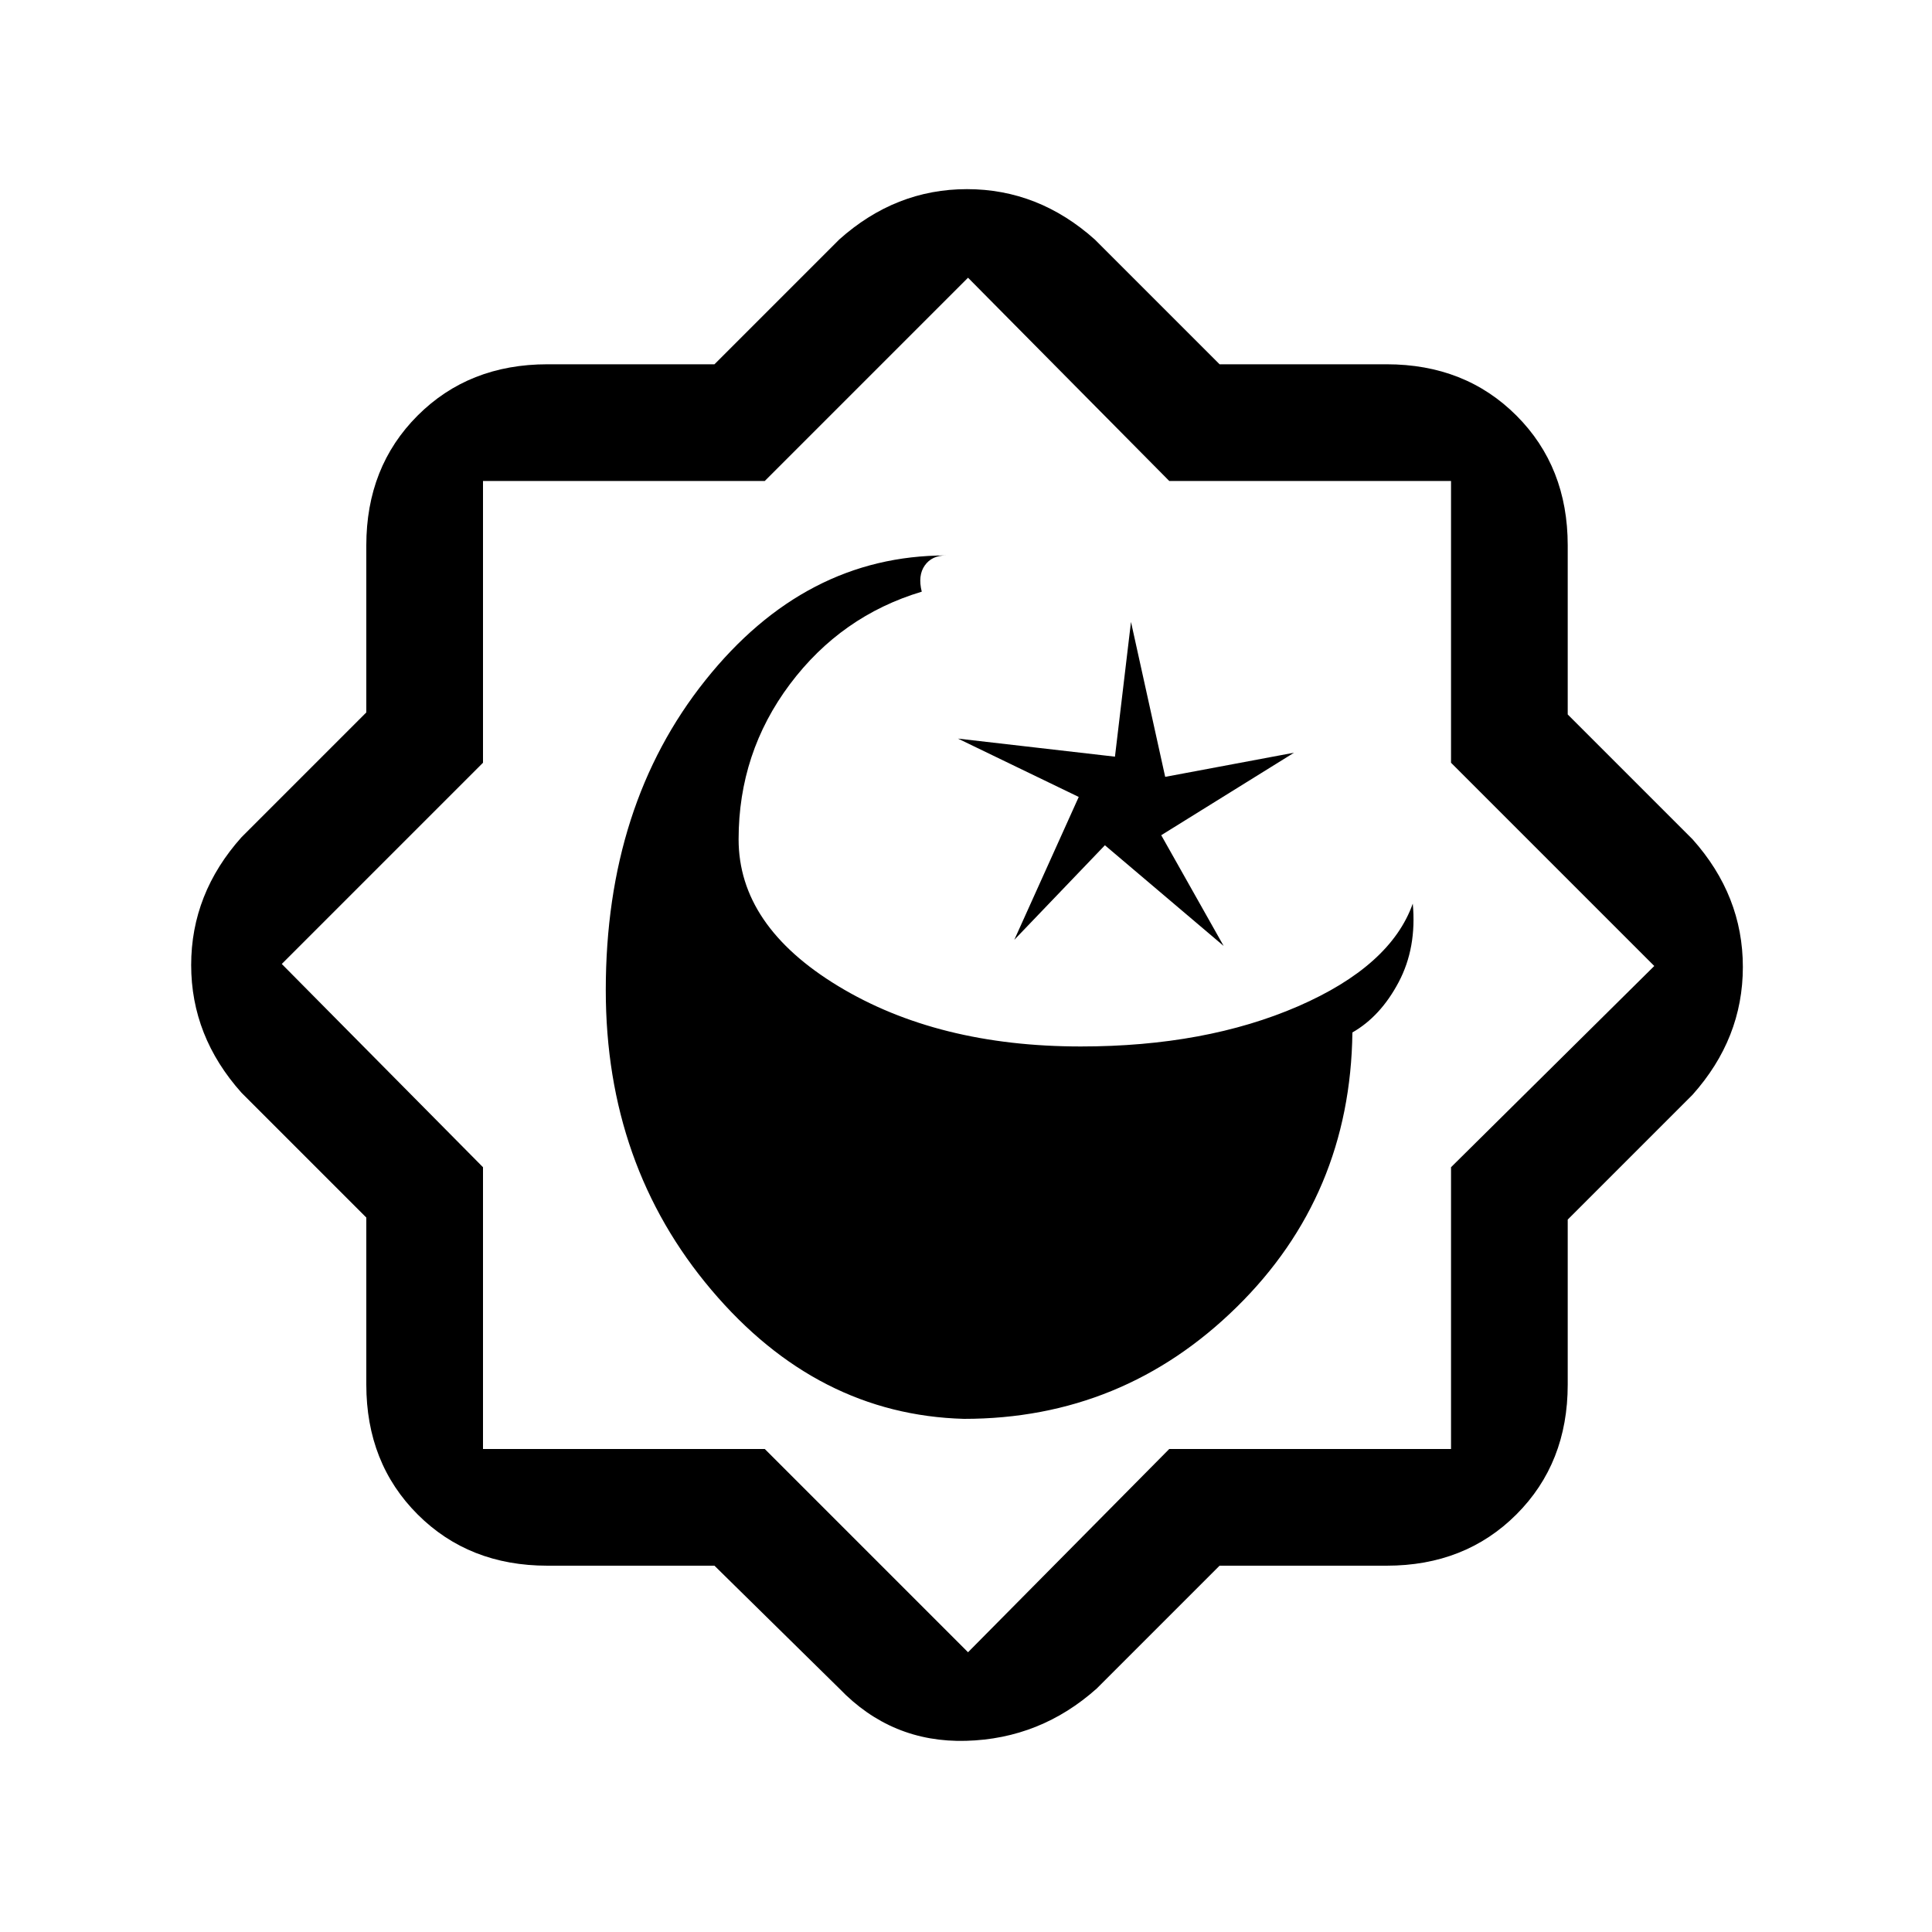 <svg xmlns="http://www.w3.org/2000/svg" height="20" width="20"><path d="M11.188 10.833q-1.48 0-2.511-.625-1.031-.625-1.031-1.52 0-.896.531-1.605.531-.708 1.365-.958-.042-.167.031-.271.073-.104.219-.104-1.459 0-2.49 1.292-1.031 1.291-1.031 3.208 0 1.812 1.094 3.104 1.093 1.292 2.614 1.334 1.646 0 2.823-1.157 1.177-1.156 1.198-2.843.292-.167.479-.521.188-.355.146-.813-.229.646-1.187 1.063-.959.416-2.25.416Zm-.021-2.583L10.5 9.729l.938-.979 1.229 1.042-.646-1.146 1.375-.854-1.334.25-.354-1.604-.166 1.395-1.625-.187Zm-3.771 7.958H5.667q-.813 0-1.344-.531-.531-.531-.531-1.344v-1.729L2.5 11.312q-.521-.583-.521-1.322 0-.74.521-1.323l1.292-1.292V5.646q0-.813.531-1.344.531-.531 1.344-.531h1.729l1.292-1.292q.583-.521 1.322-.521.74 0 1.323.521l1.292 1.292h1.729q.813 0 1.344.531.531.531.531 1.344v1.75l1.292 1.292q.521.583.521 1.322 0 .74-.521 1.323l-1.292 1.292v1.708q0 .813-.531 1.344-.531.531-1.344.531h-1.729l-1.271 1.271q-.583.521-1.354.542-.771.021-1.312-.542ZM10 10Zm.021 7.104L12.104 15h2.917v-2.917L17.125 10l-2.104-2.104V4.979h-2.917l-2.083-2.104-2.104 2.104H5v2.917L2.917 9.979 5 12.083V15h2.917Z"/></svg>